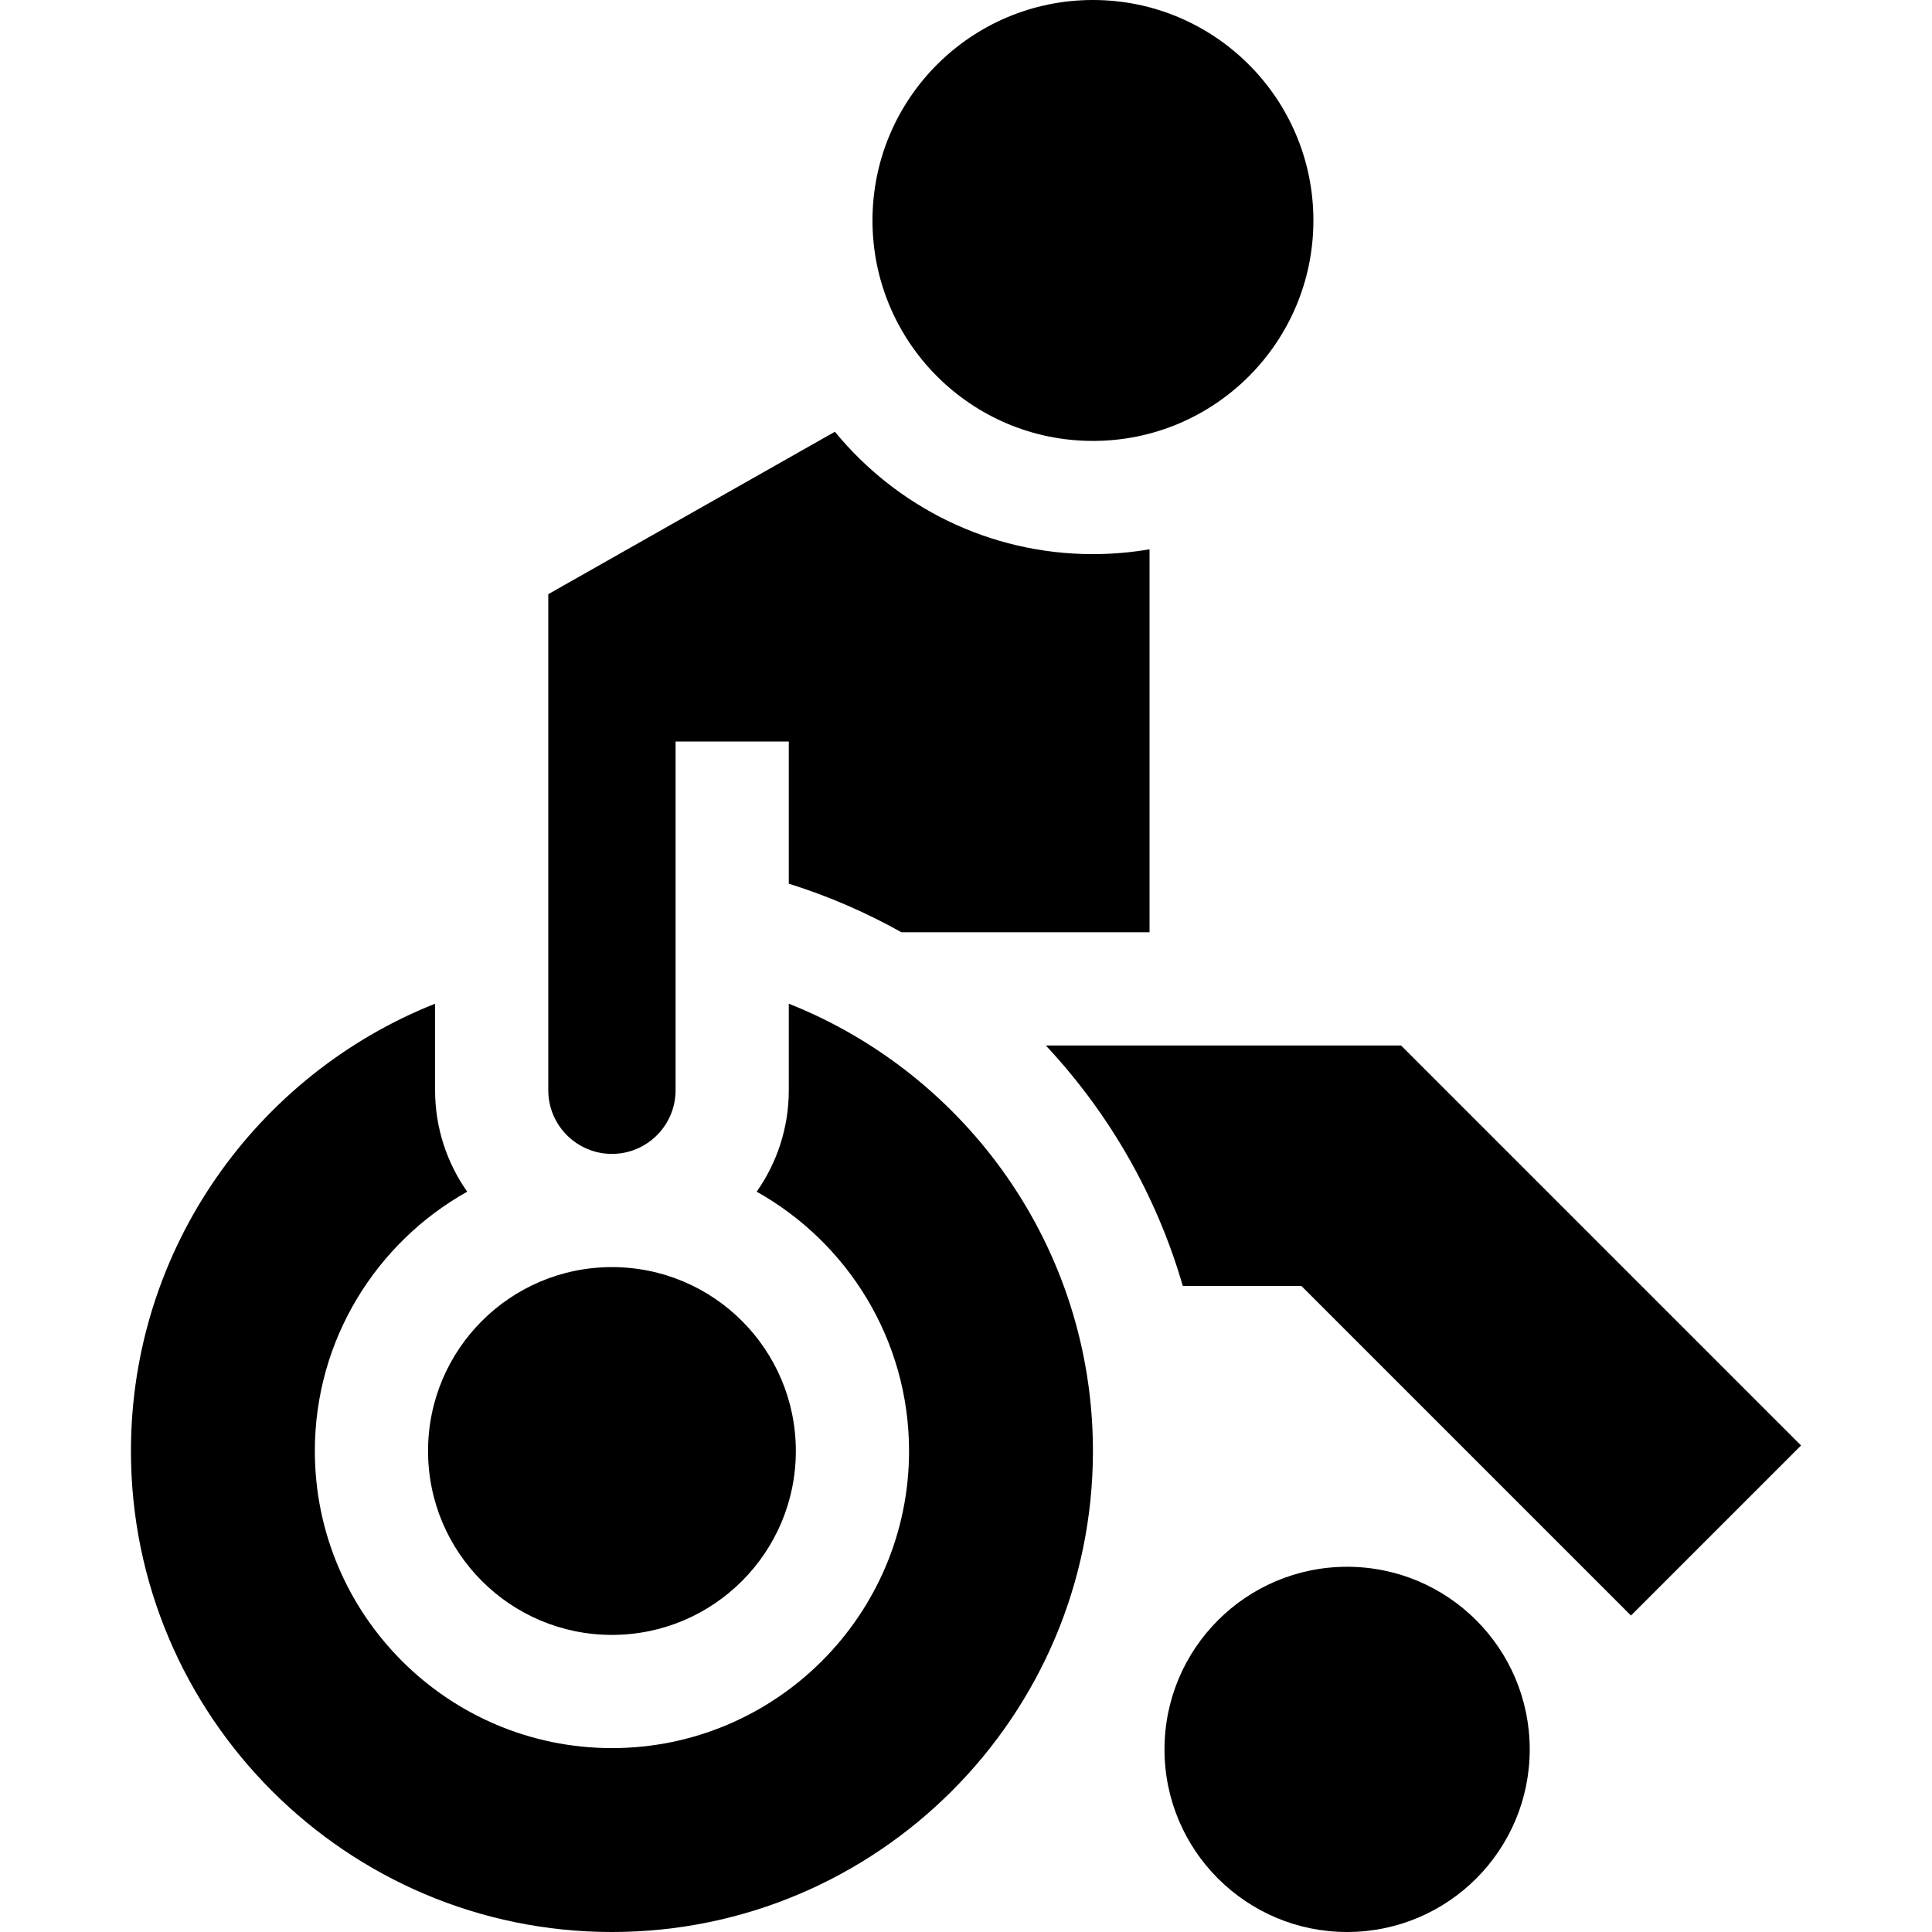 <svg id="Capa_1" enable-background="new 0 0 512 512" height="512" viewBox="0 0 512 512" width="512" xmlns="http://www.w3.org/2000/svg"><g><path d="m304.64 277.063h-27.488c16.713 17.87 29.322 39.619 36.305 63.739h31.438l87.332 87.332 45.07-45.07-106.001-106.001z"/><path d="m221.255 114.416-75.955 43.042v131.47c0 9.302 7.567 16.869 16.869 16.869s16.869-7.567 16.869-16.869v-92.41h30v37.666c10.462 3.268 20.453 7.609 29.857 12.879h65.745v-101.494c-4.877.837-9.888 1.279-15 1.279-27.527 0-52.155-12.646-68.385-32.432z"/><circle cx="356.998" cy="463.606" r="48.394"/><circle cx="162.171" cy="384.531" r="48.735"/><path d="m209.039 265.99v22.938c0 9.996-3.156 19.264-8.509 26.881 24.066 13.486 40.377 39.229 40.377 68.723 0 43.414-35.32 78.734-78.735 78.734s-78.735-35.32-78.735-78.734c0-29.492 16.31-55.235 40.374-68.721-5.354-7.617-8.51-16.885-8.51-26.882v-22.936c-47.162 18.714-80.598 64.795-80.598 118.54 0 70.286 57.182 127.468 127.468 127.468 70.287 0 127.469-57.182 127.469-127.468 0-53.748-33.437-99.83-80.601-118.543z"/><circle cx="289.64" cy="58.424" r="58.424"/></g></svg>